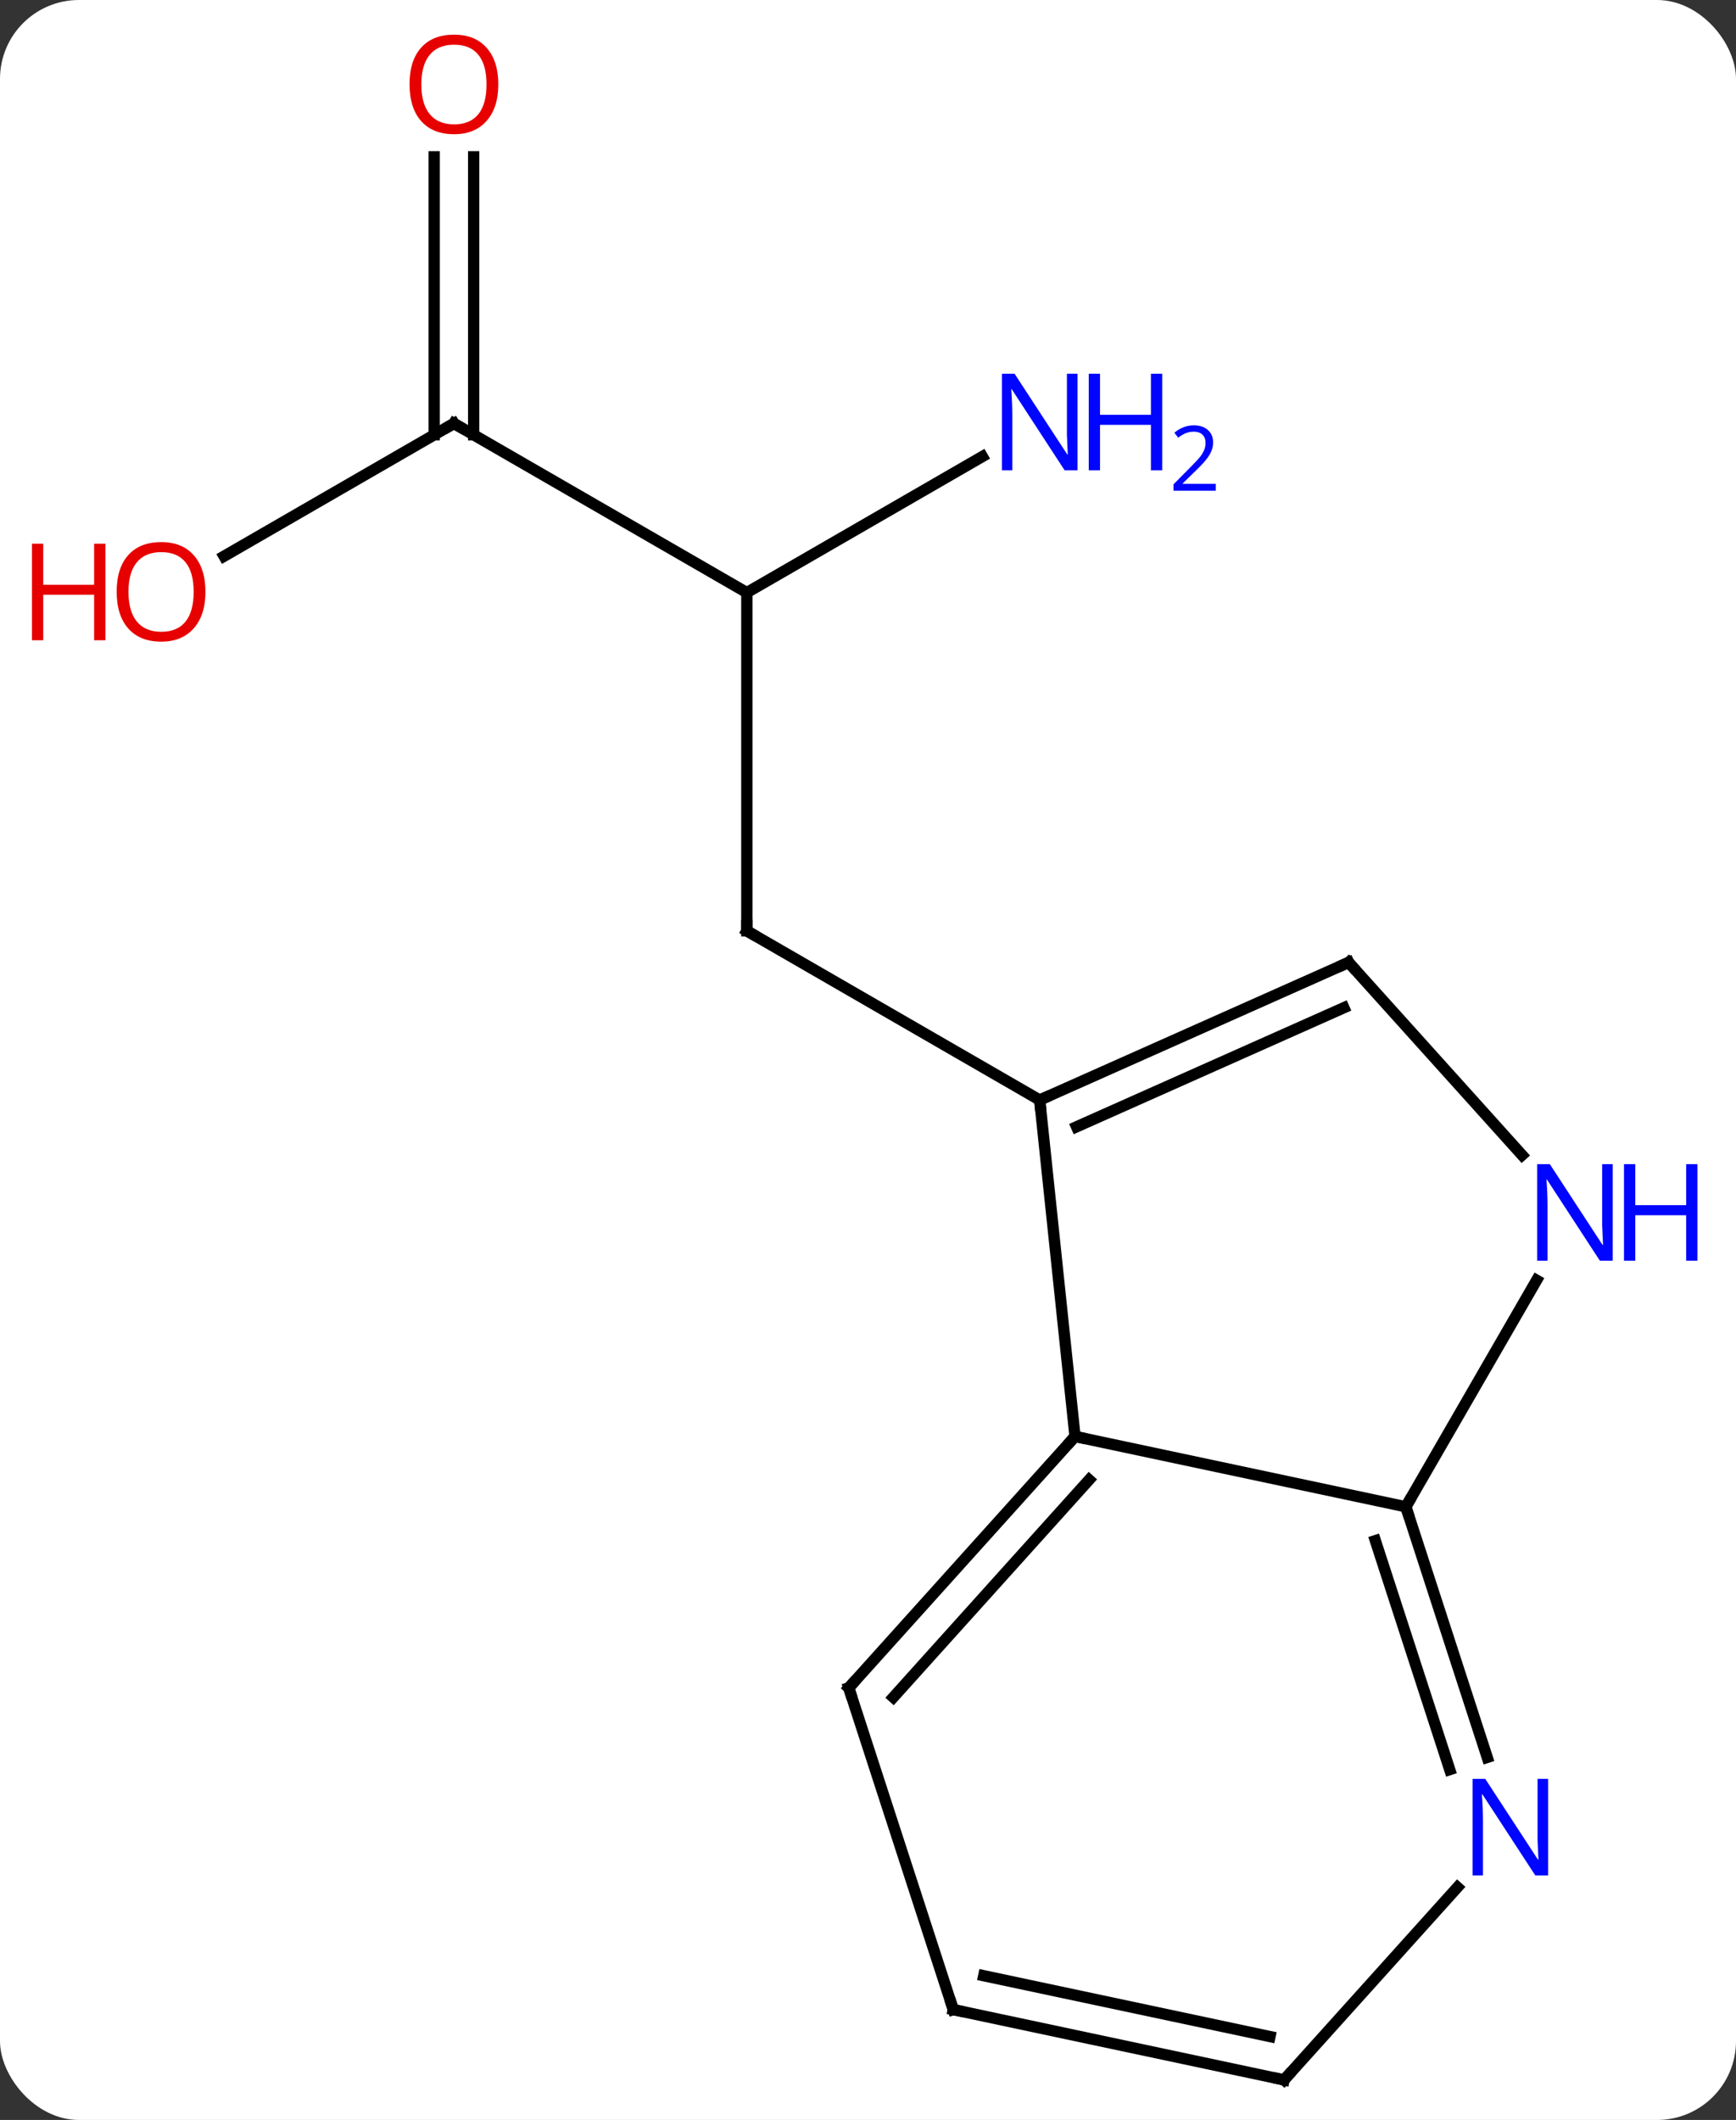 <svg width="154" viewBox="0 0 154 188" style="fill-opacity:1; color-rendering:auto; color-interpolation:auto; text-rendering:auto; stroke:black; stroke-linecap:square; stroke-miterlimit:10; shape-rendering:auto; stroke-opacity:1; fill:black; stroke-dasharray:none; font-weight:normal; stroke-width:1; font-family:'Open Sans'; font-style:normal; stroke-linejoin:miter; font-size:12; stroke-dashoffset:0; image-rendering:auto;" height="188" class="cas-substance-image" xmlns:xlink="http://www.w3.org/1999/xlink" xmlns="http://www.w3.org/2000/svg"><rect x="0" y="0" width="154" height="188" fill="#333333" stroke="none"/><svg class="cas-substance-single-component"><rect y="0" x="0" width="154" stroke="none" ry="7" rx="7" height="188" fill="white" class="cas-substance-group"/><svg y="0" x="0" width="154" viewBox="0 0 154 188" style="fill:black;" height="188" class="cas-substance-single-component-image"><svg><g><g transform="translate(77,96)" style="text-rendering:geometricPrecision; color-rendering:optimizeQuality; color-interpolation:linearRGB; stroke-linecap:butt; image-rendering:optimizeQuality;"><line y2="-43.449" y1="-13.449" x2="-10.749" x1="-10.749" style="fill:none;"/><line y2="1.551" y1="-13.449" x2="15.231" x1="-10.749" style="fill:none;"/><line y2="-58.449" y1="-43.449" x2="-36.732" x1="-10.749" style="fill:none;"/><line y2="-55.514" y1="-43.449" x2="10.147" x1="-10.749" style="fill:none;"/><line y2="-46.675" y1="-58.449" x2="-57.124" x1="-36.732" style="fill:none;"/><line y2="-82.097" y1="-57.439" x2="-34.982" x1="-34.982" style="fill:none;"/><line y2="-82.097" y1="-57.439" x2="-38.482" x1="-38.482" style="fill:none;"/><line y2="1.551" y1="31.386" x2="15.231" x1="18.366" style="fill:none;"/><line y2="37.623" y1="31.386" x2="47.712" x1="18.366" style="fill:none;"/><line y2="53.679" y1="31.386" x2="-1.707" x1="18.366" style="fill:none;"/><line y2="54.519" y1="35.23" x2="2.246" x1="19.615" style="fill:none;"/><line y2="-10.653" y1="1.551" x2="42.636" x1="15.231" style="fill:none;"/><line y2="-6.634" y1="3.926" x2="42.214" x1="18.501" style="fill:none;"/><line y2="17.531" y1="37.623" x2="59.312" x1="47.712" style="fill:none;"/><line y2="59.848" y1="37.623" x2="54.932" x1="47.712" style="fill:none;"/><line y2="60.929" y1="40.626" x2="51.604" x1="45.008" style="fill:none;"/><line y2="82.212" y1="53.679" x2="7.563" x1="-1.707" style="fill:none;"/><line y2="6.435" y1="-10.653" x2="58.022" x1="42.636" style="fill:none;"/><line y2="88.449" y1="71.365" x2="36.909" x1="52.292" style="fill:none;"/><line y2="88.449" y1="82.212" x2="36.909" x1="7.563" style="fill:none;"/><line y2="84.605" y1="79.209" x2="35.66" x1="10.267" style="fill:none;"/><path style="fill:none; stroke-miterlimit:5;" d="M-10.749 -13.949 L-10.749 -13.449 L-10.316 -13.199"/><path style="fill:none; stroke-miterlimit:5;" d="M-36.299 -58.199 L-36.732 -58.449 L-37.165 -58.199"/></g><g transform="translate(77,96)" style="stroke-linecap:butt; fill:rgb(0,5,255); text-rendering:geometricPrecision; color-rendering:optimizeQuality; image-rendering:optimizeQuality; font-family:'Open Sans'; stroke:rgb(0,5,255); color-interpolation:linearRGB; stroke-miterlimit:5;"><path style="stroke:none;" d="M18.583 -54.293 L17.442 -54.293 L12.754 -61.48 L12.708 -61.48 Q12.801 -60.215 12.801 -59.168 L12.801 -54.293 L11.879 -54.293 L11.879 -62.855 L13.004 -62.855 L17.676 -55.699 L17.723 -55.699 Q17.723 -55.855 17.676 -56.715 Q17.629 -57.574 17.645 -57.949 L17.645 -62.855 L18.583 -62.855 L18.583 -54.293 Z"/><path style="stroke:none;" d="M26.098 -54.293 L25.098 -54.293 L25.098 -58.324 L20.583 -58.324 L20.583 -54.293 L19.583 -54.293 L19.583 -62.855 L20.583 -62.855 L20.583 -59.215 L25.098 -59.215 L25.098 -62.855 L26.098 -62.855 L26.098 -54.293 Z"/><path style="stroke:none;" d="M30.848 -52.483 L27.098 -52.483 L27.098 -53.046 L28.598 -54.562 Q29.286 -55.249 29.504 -55.546 Q29.723 -55.843 29.833 -56.124 Q29.942 -56.405 29.942 -56.733 Q29.942 -57.187 29.669 -57.452 Q29.395 -57.718 28.895 -57.718 Q28.551 -57.718 28.231 -57.601 Q27.911 -57.483 27.52 -57.187 L27.176 -57.624 Q27.958 -58.28 28.895 -58.28 Q29.692 -58.28 30.153 -57.866 Q30.614 -57.452 30.614 -56.765 Q30.614 -56.218 30.309 -55.687 Q30.004 -55.155 29.161 -54.343 L27.911 -53.124 L27.911 -53.093 L30.848 -53.093 L30.848 -52.483 Z"/><path style="fill:rgb(230,0,0); stroke:none;" d="M-58.775 -43.519 Q-58.775 -41.457 -59.814 -40.277 Q-60.853 -39.097 -62.696 -39.097 Q-64.587 -39.097 -65.618 -40.261 Q-66.65 -41.426 -66.65 -43.535 Q-66.65 -45.629 -65.618 -46.777 Q-64.587 -47.926 -62.696 -47.926 Q-60.837 -47.926 -59.806 -46.754 Q-58.775 -45.582 -58.775 -43.519 ZM-65.603 -43.519 Q-65.603 -41.785 -64.86 -40.879 Q-64.118 -39.972 -62.696 -39.972 Q-61.275 -39.972 -60.548 -40.871 Q-59.821 -41.769 -59.821 -43.519 Q-59.821 -45.254 -60.548 -46.144 Q-61.275 -47.035 -62.696 -47.035 Q-64.118 -47.035 -64.86 -46.136 Q-65.603 -45.238 -65.603 -43.519 Z"/><path style="fill:rgb(230,0,0); stroke:none;" d="M-67.65 -39.222 L-68.65 -39.222 L-68.65 -43.254 L-73.165 -43.254 L-73.165 -39.222 L-74.165 -39.222 L-74.165 -47.785 L-73.165 -47.785 L-73.165 -44.144 L-68.65 -44.144 L-68.65 -47.785 L-67.65 -47.785 L-67.65 -39.222 Z"/><path style="fill:rgb(230,0,0); stroke:none;" d="M-32.794 -88.519 Q-32.794 -86.457 -33.834 -85.277 Q-34.873 -84.097 -36.716 -84.097 Q-38.607 -84.097 -39.638 -85.261 Q-40.669 -86.426 -40.669 -88.535 Q-40.669 -90.629 -39.638 -91.777 Q-38.607 -92.926 -36.716 -92.926 Q-34.857 -92.926 -33.826 -91.754 Q-32.794 -90.582 -32.794 -88.519 ZM-39.623 -88.519 Q-39.623 -86.785 -38.88 -85.879 Q-38.138 -84.972 -36.716 -84.972 Q-35.294 -84.972 -34.568 -85.871 Q-33.841 -86.769 -33.841 -88.519 Q-33.841 -90.254 -34.568 -91.144 Q-35.294 -92.035 -36.716 -92.035 Q-38.138 -92.035 -38.88 -91.136 Q-39.623 -90.238 -39.623 -88.519 Z"/><path style="fill:none; stroke:black;" d="M18.031 31.758 L18.366 31.386 L18.855 31.49"/><path style="fill:none; stroke:black;" d="M15.688 1.348 L15.231 1.551 L15.283 2.048"/><path style="fill:none; stroke:black;" d="M47.867 38.099 L47.712 37.623 L47.962 37.19"/><path style="fill:none; stroke:black;" d="M-1.372 53.307 L-1.707 53.679 L-1.552 54.154"/><path style="fill:none; stroke:black;" d="M42.179 -10.45 L42.636 -10.653 L42.971 -10.281"/><path style="stroke:none;" d="M66.064 15.799 L64.923 15.799 L60.235 8.612 L60.189 8.612 Q60.282 9.877 60.282 10.924 L60.282 15.799 L59.36 15.799 L59.36 7.237 L60.485 7.237 L65.157 14.393 L65.204 14.393 Q65.204 14.237 65.157 13.377 Q65.11 12.518 65.126 12.143 L65.126 7.237 L66.064 7.237 L66.064 15.799 Z"/><path style="stroke:none;" d="M73.579 15.799 L72.579 15.799 L72.579 11.768 L68.064 11.768 L68.064 15.799 L67.064 15.799 L67.064 7.237 L68.064 7.237 L68.064 10.877 L72.579 10.877 L72.579 7.237 L73.579 7.237 L73.579 15.799 Z"/><path style="stroke:none;" d="M60.334 70.312 L59.193 70.312 L54.505 63.125 L54.459 63.125 Q54.552 64.39 54.552 65.437 L54.552 70.312 L53.63 70.312 L53.63 61.75 L54.755 61.75 L59.427 68.906 L59.474 68.906 Q59.474 68.75 59.427 67.89 Q59.38 67.031 59.396 66.656 L59.396 61.75 L60.334 61.75 L60.334 70.312 Z"/><path style="fill:none; stroke:black;" d="M7.409 81.737 L7.563 82.212 L8.052 82.316"/><path style="fill:none; stroke:black;" d="M37.244 88.077 L36.909 88.449 L36.42 88.345"/></g></g></svg></svg></svg></svg>